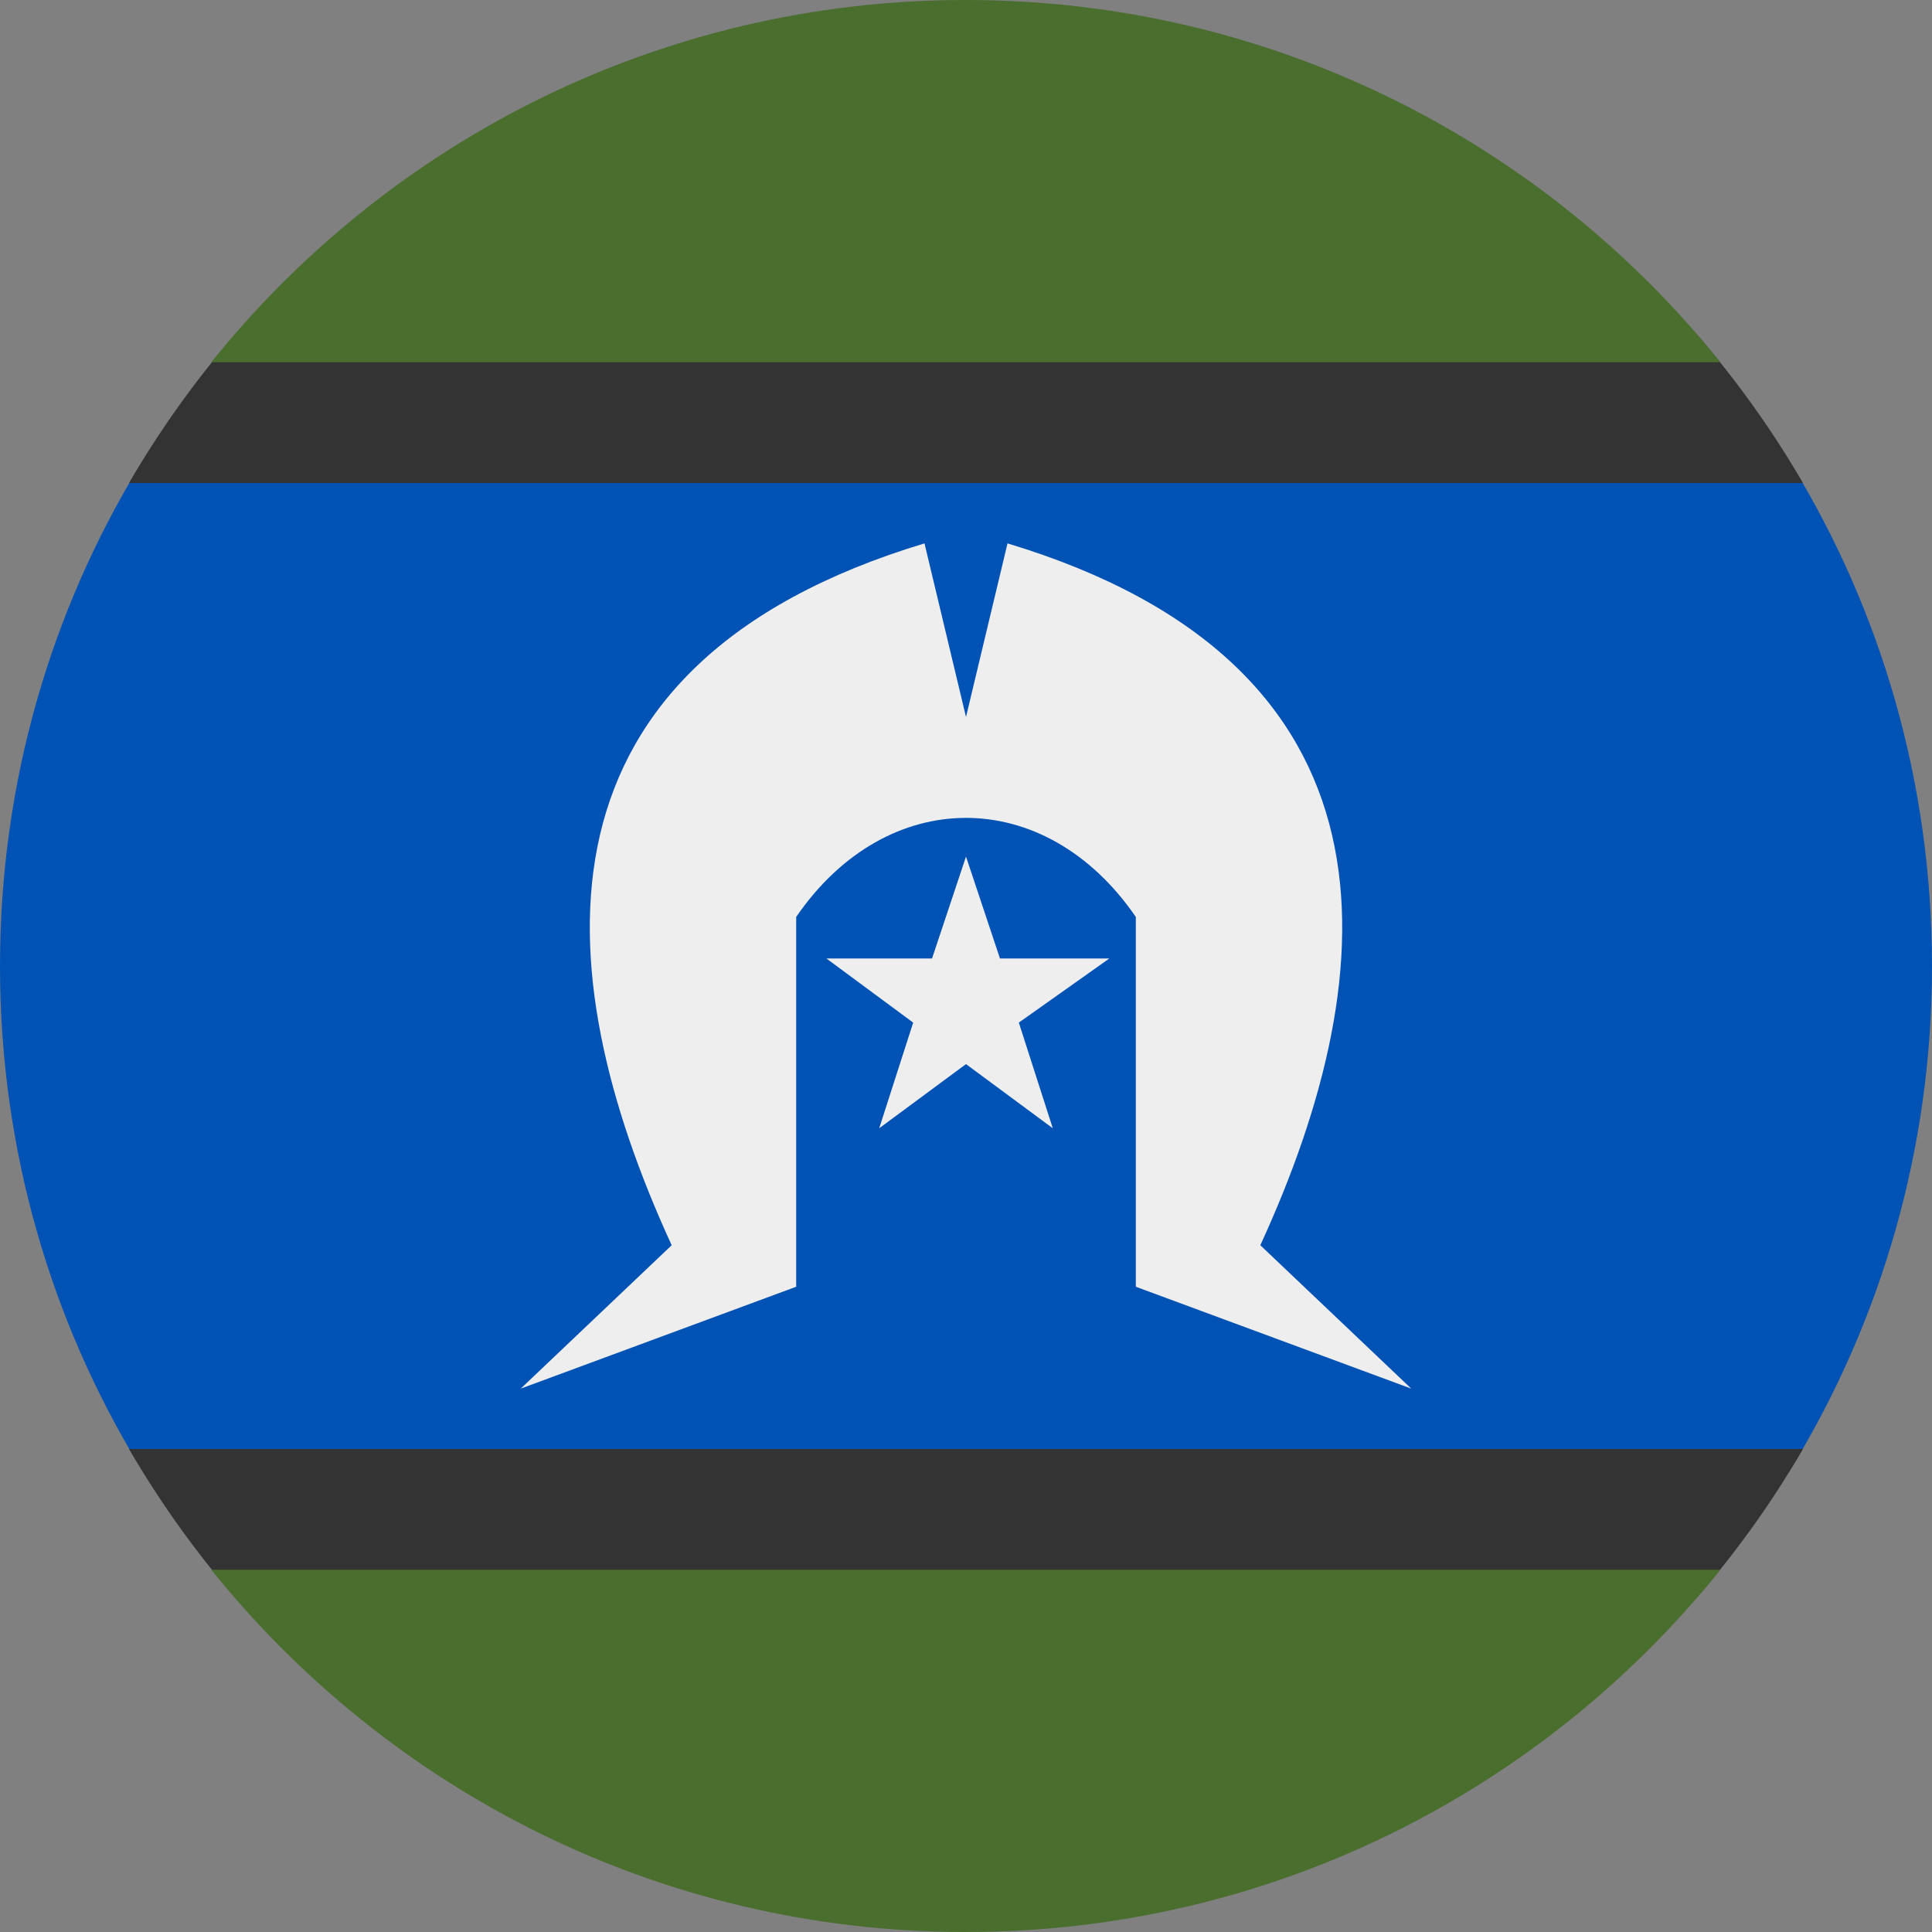 <svg xmlns="http://www.w3.org/2000/svg" width="512" height="512" fill="none"><rect width="100%" height="100%" fill="#808080" stroke="none"/><g clip-path="url(#a)"><path fill="#0052B4" d="M37 388.6 256 416l219-27.4c23.5-38.7 37-84 37-132.6 0-48.6-13.5-94-37-132.6L256 96 37 123.4C13.5 162 0 207.4 0 256c0 48.6 13.5 94 37 132.6Z"/><path fill="#333" fill-rule="evenodd" d="M449.3 88.2a256.8 256.8 0 0 1 28.5 39.8H34.2a256.7 256.7 0 0 1 28.5-39.8L256 64l193.3 24.2ZM256 448 62.7 423.8A256.7 256.7 0 0 1 34.2 384h443.6a256.8 256.8 0 0 1-28.5 39.8L256 448Z" clip-rule="evenodd"/><path fill="#496E2D" fill-rule="evenodd" d="M256 0c80.8 0 153 37.5 199.9 96H56C103 37.5 175 0 255.9 0Zm0 512c80.8 0 153-37.5 199.9-96H56c47 58.5 119 96 199.9 96Z" clip-rule="evenodd"/><path fill="#EEE" d="M245 144c-106 32-101 112-67 186l-40 38 73-27v-98c24-35 66-35 90 0v98l73 27-40-38c34-74 39-154-67-186l-11 46-11-46Zm11 83-9 27h-28l23 17-9 28 23-17 23 17-9-28 24-17h-29l-9-27Z"/></g><defs><clipPath id="a"><path fill="#fff" d="M0 0h512v512H0z"/></clipPath></defs></svg>